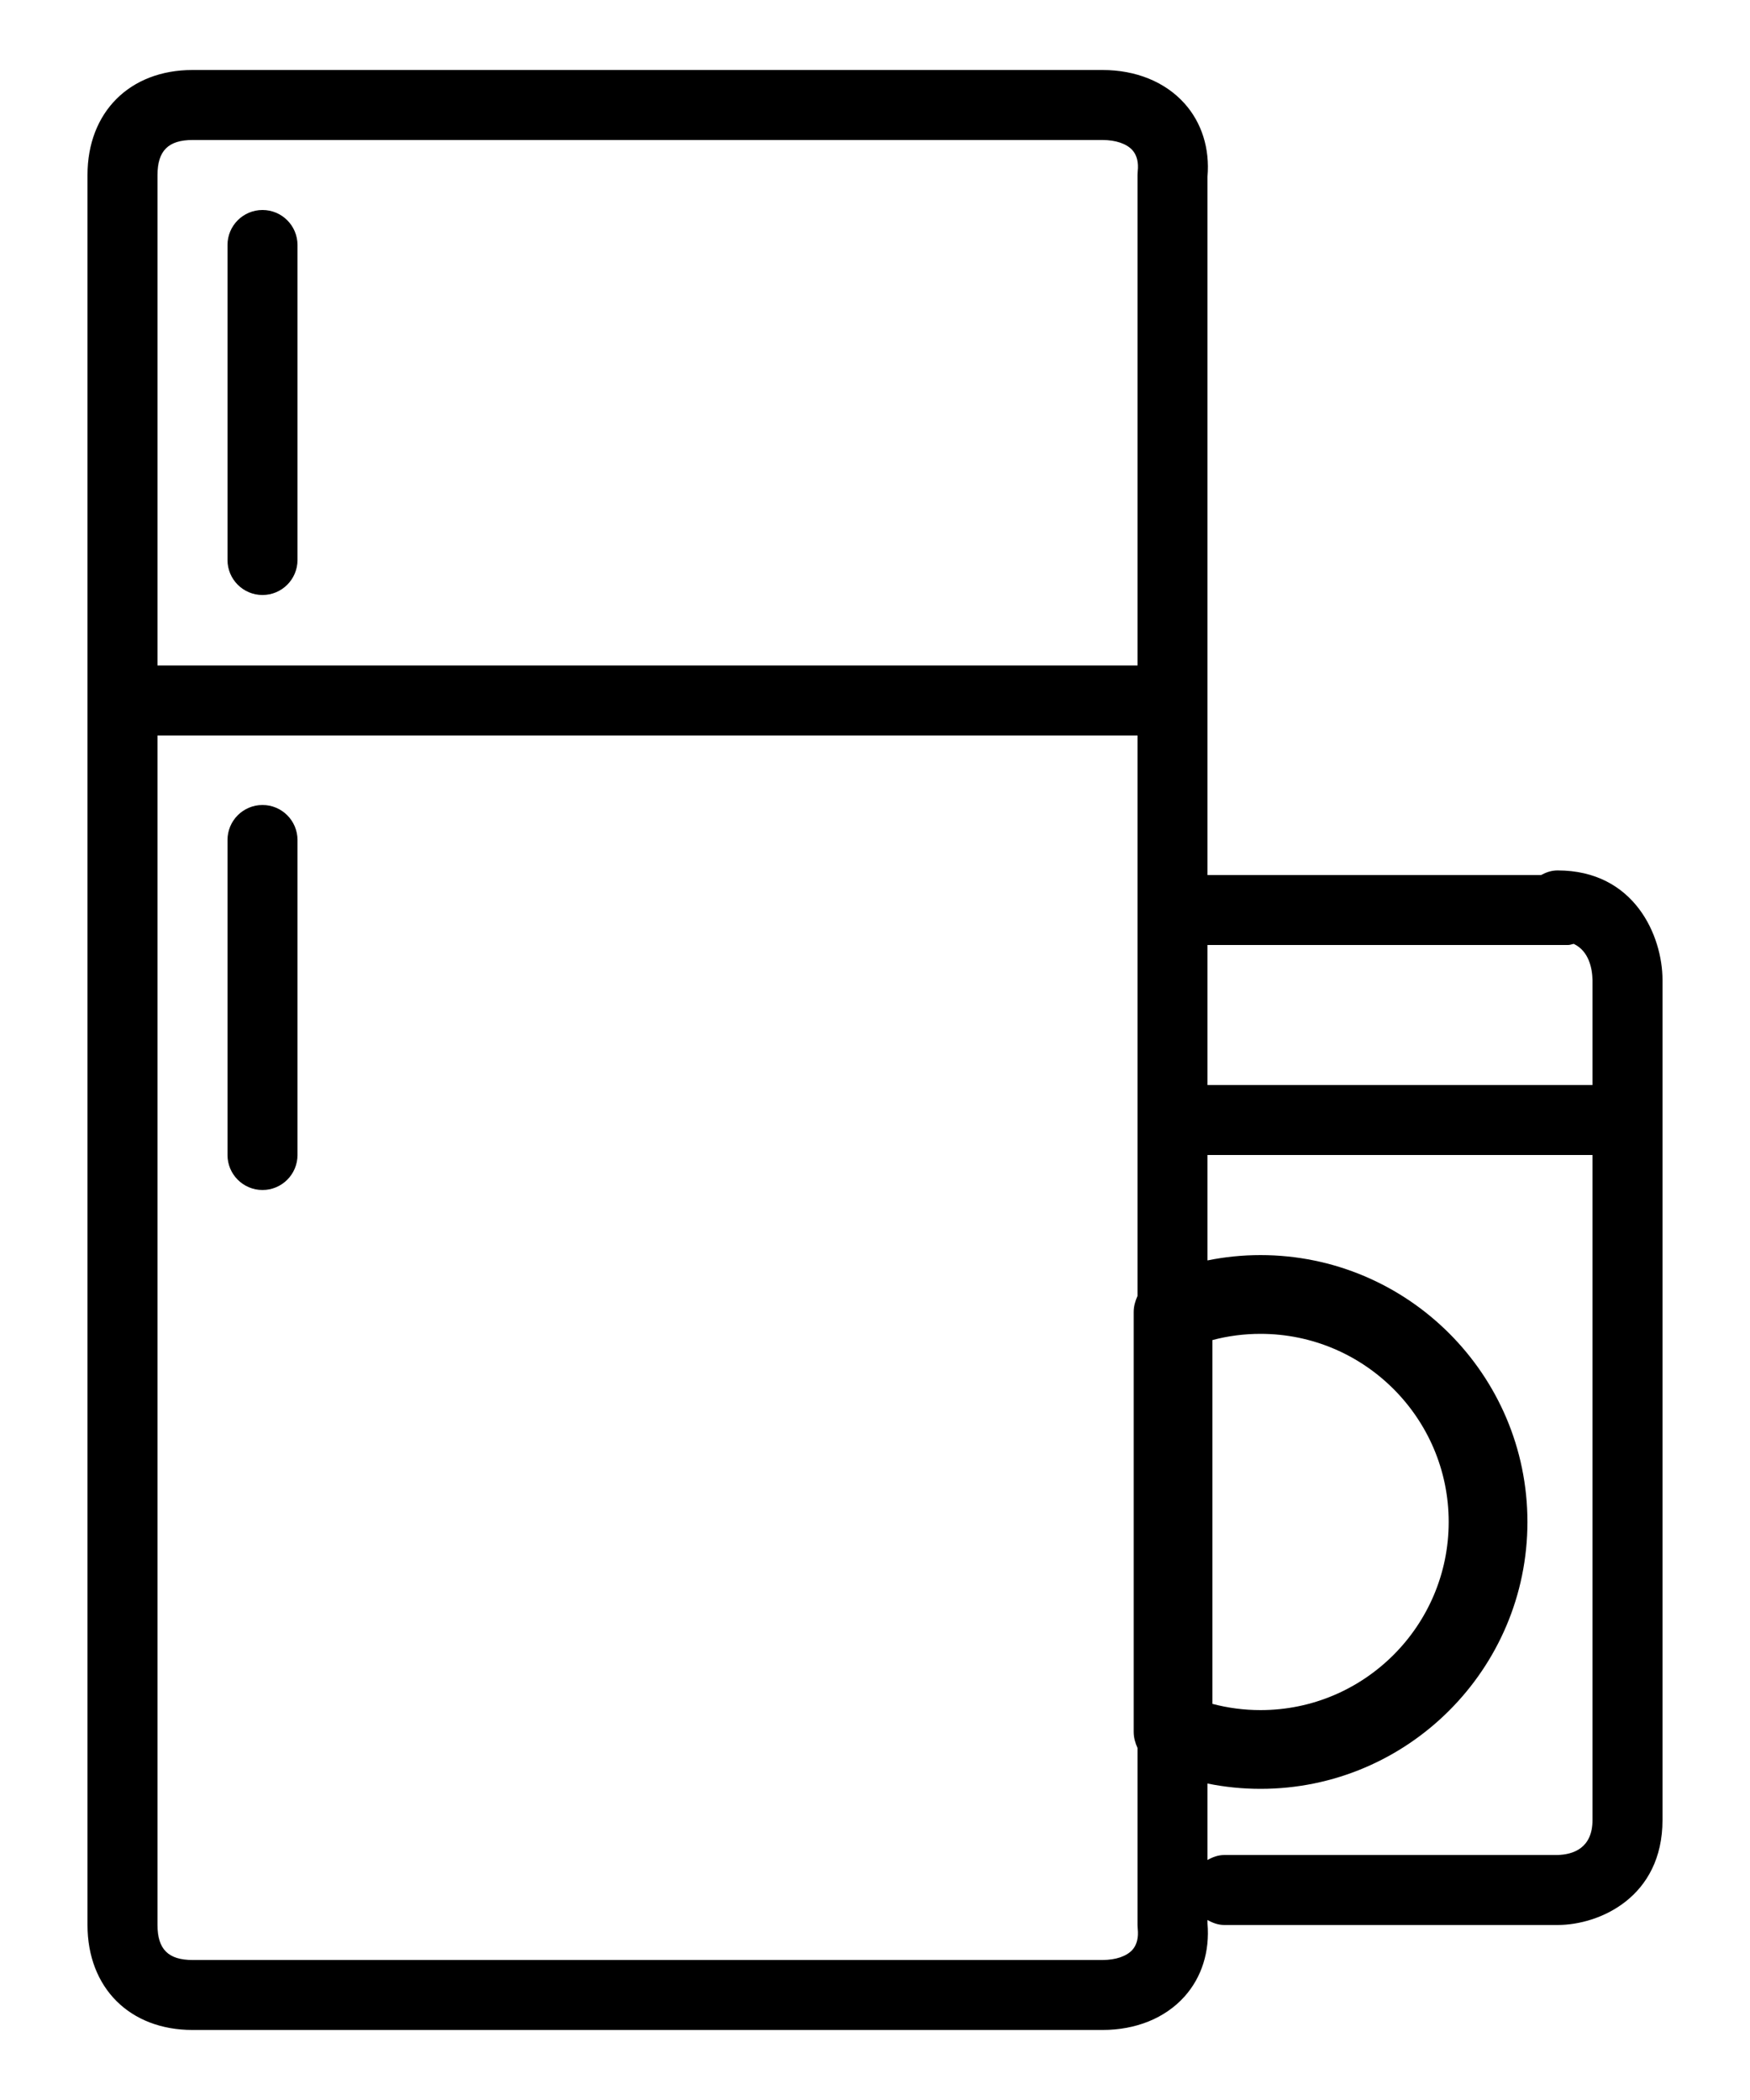 <svg xmlns="http://www.w3.org/2000/svg" version="1.1" x="0px" y="0px" viewBox="25 20 50 60" xml:space="preserve">
    <path
        d="M69.5,44.869c-0.173,0-0.327,0.055-0.469,0.132H59.5V25.047c0.069-0.803-0.165-1.546-0.662-2.097  C58.285,22.338,57.455,22,56.5,22h-26c-1.794,0-3,1.206-3,3v50c0,1.794,1.206,2.999,3,2.999h26c0.956,0,1.786-0.337,2.339-0.95  c0.496-0.55,0.73-1.293,0.661-2.096v-0.096C59.646,74.94,59.805,75,59.984,75H69.5c1.206,0,3-0.799,3-3V48  C72.5,46.742,71.701,44.869,69.5,44.869z M57.354,75.71C57.188,75.894,56.877,76,56.5,76h-26c-0.691,0-1-0.308-1-0.999V41.014h28  v16.014c-0.064,0.143-0.109,0.294-0.109,0.457v12c0,0.163,0.045,0.314,0.109,0.457V75c0,0.034,0.002,0.068,0.005,0.103  C57.532,75.365,57.481,75.569,57.354,75.71z M57.5,25v14.014h-28V25c0-0.691,0.309-1,1-1h26c0.376,0,0.688,0.105,0.854,0.29  c0.128,0.142,0.179,0.346,0.151,0.607C57.502,24.932,57.5,24.966,57.5,25z M70.5,72c0,0.805-0.55,0.988-1,1h-9.516  c-0.18,0-0.339,0.06-0.484,0.143v-2.185c0.496,0.101,1.002,0.152,1.516,0.152c4.204,0,7.625-3.421,7.625-7.626  c0-4.204-3.421-7.624-7.625-7.624c-0.514,0-1.02,0.051-1.516,0.152V53h11V72z M59.641,68.682V58.288  c0.446-0.119,0.906-0.178,1.375-0.178c2.964,0,5.375,2.411,5.375,5.374c0,2.964-2.411,5.376-5.375,5.376  C60.547,68.86,60.087,68.8,59.641,68.682z M70.5,51h-11v-4h10.304c0.057,0,0.106-0.023,0.16-0.032  c0.438,0.208,0.529,0.708,0.536,1.032V51z M32.5,43c-0.553,0-1,0.448-1,1v9c0,0.552,0.447,1,1,1s1-0.448,1-1v-9  C33.5,43.448,33.053,43,32.5,43z M32.5,26c-0.553,0-1,0.448-1,1v9c0,0.552,0.447,1,1,1s1-0.448,1-1v-9  C33.5,26.448,33.053,26,32.5,26z" />

</svg>